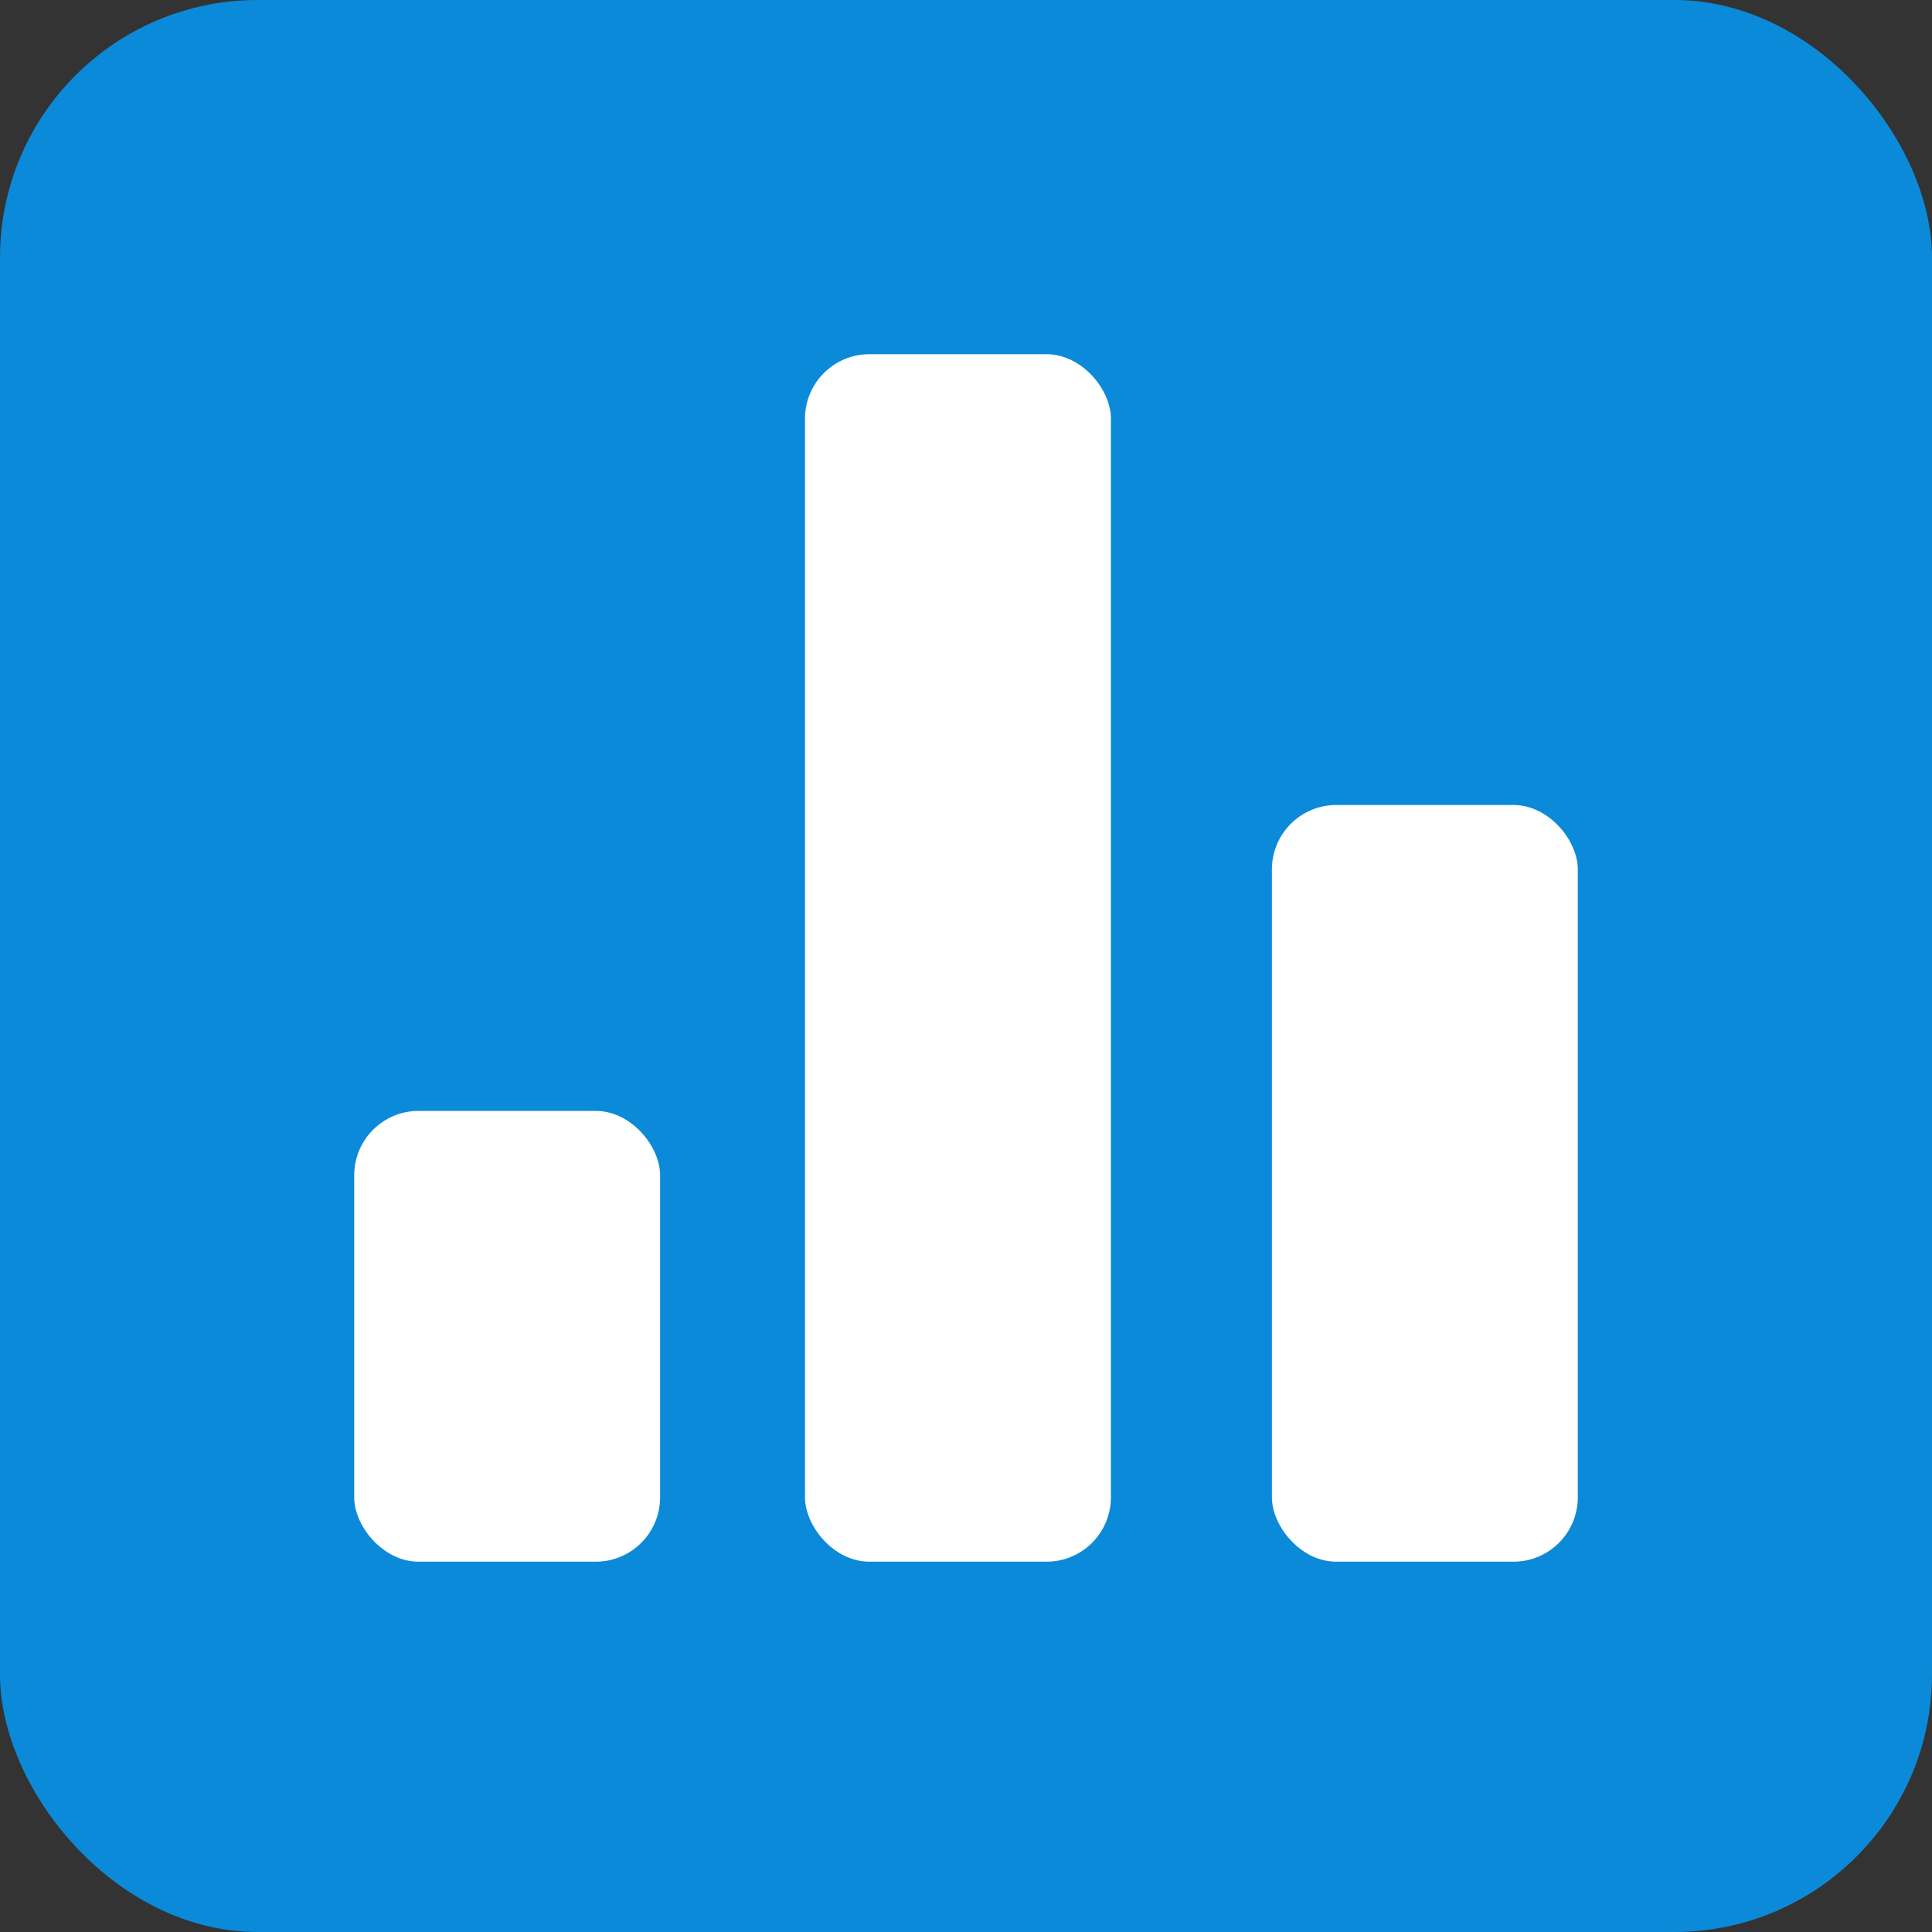<svg width="120" height="120" xmlns="http://www.w3.org/2000/svg">
    <rect width="100%" height="100%" fill="#333333" stroke="none"/>
    <title>SkyCrypt Logo</title>
    <rect rx="16" height="120" width="120" y="0" x="0" fill="#0b8ada"/>
    <g fill="#ffffff">
        <rect rx="4" height="28" width="19" y="69" x="22"/>
        <rect rx="4" height="75" width="19" y="22" x="50"/>
        <rect rx="4" height="47" width="19" y="50" x="79"/>
    </g>
</svg>